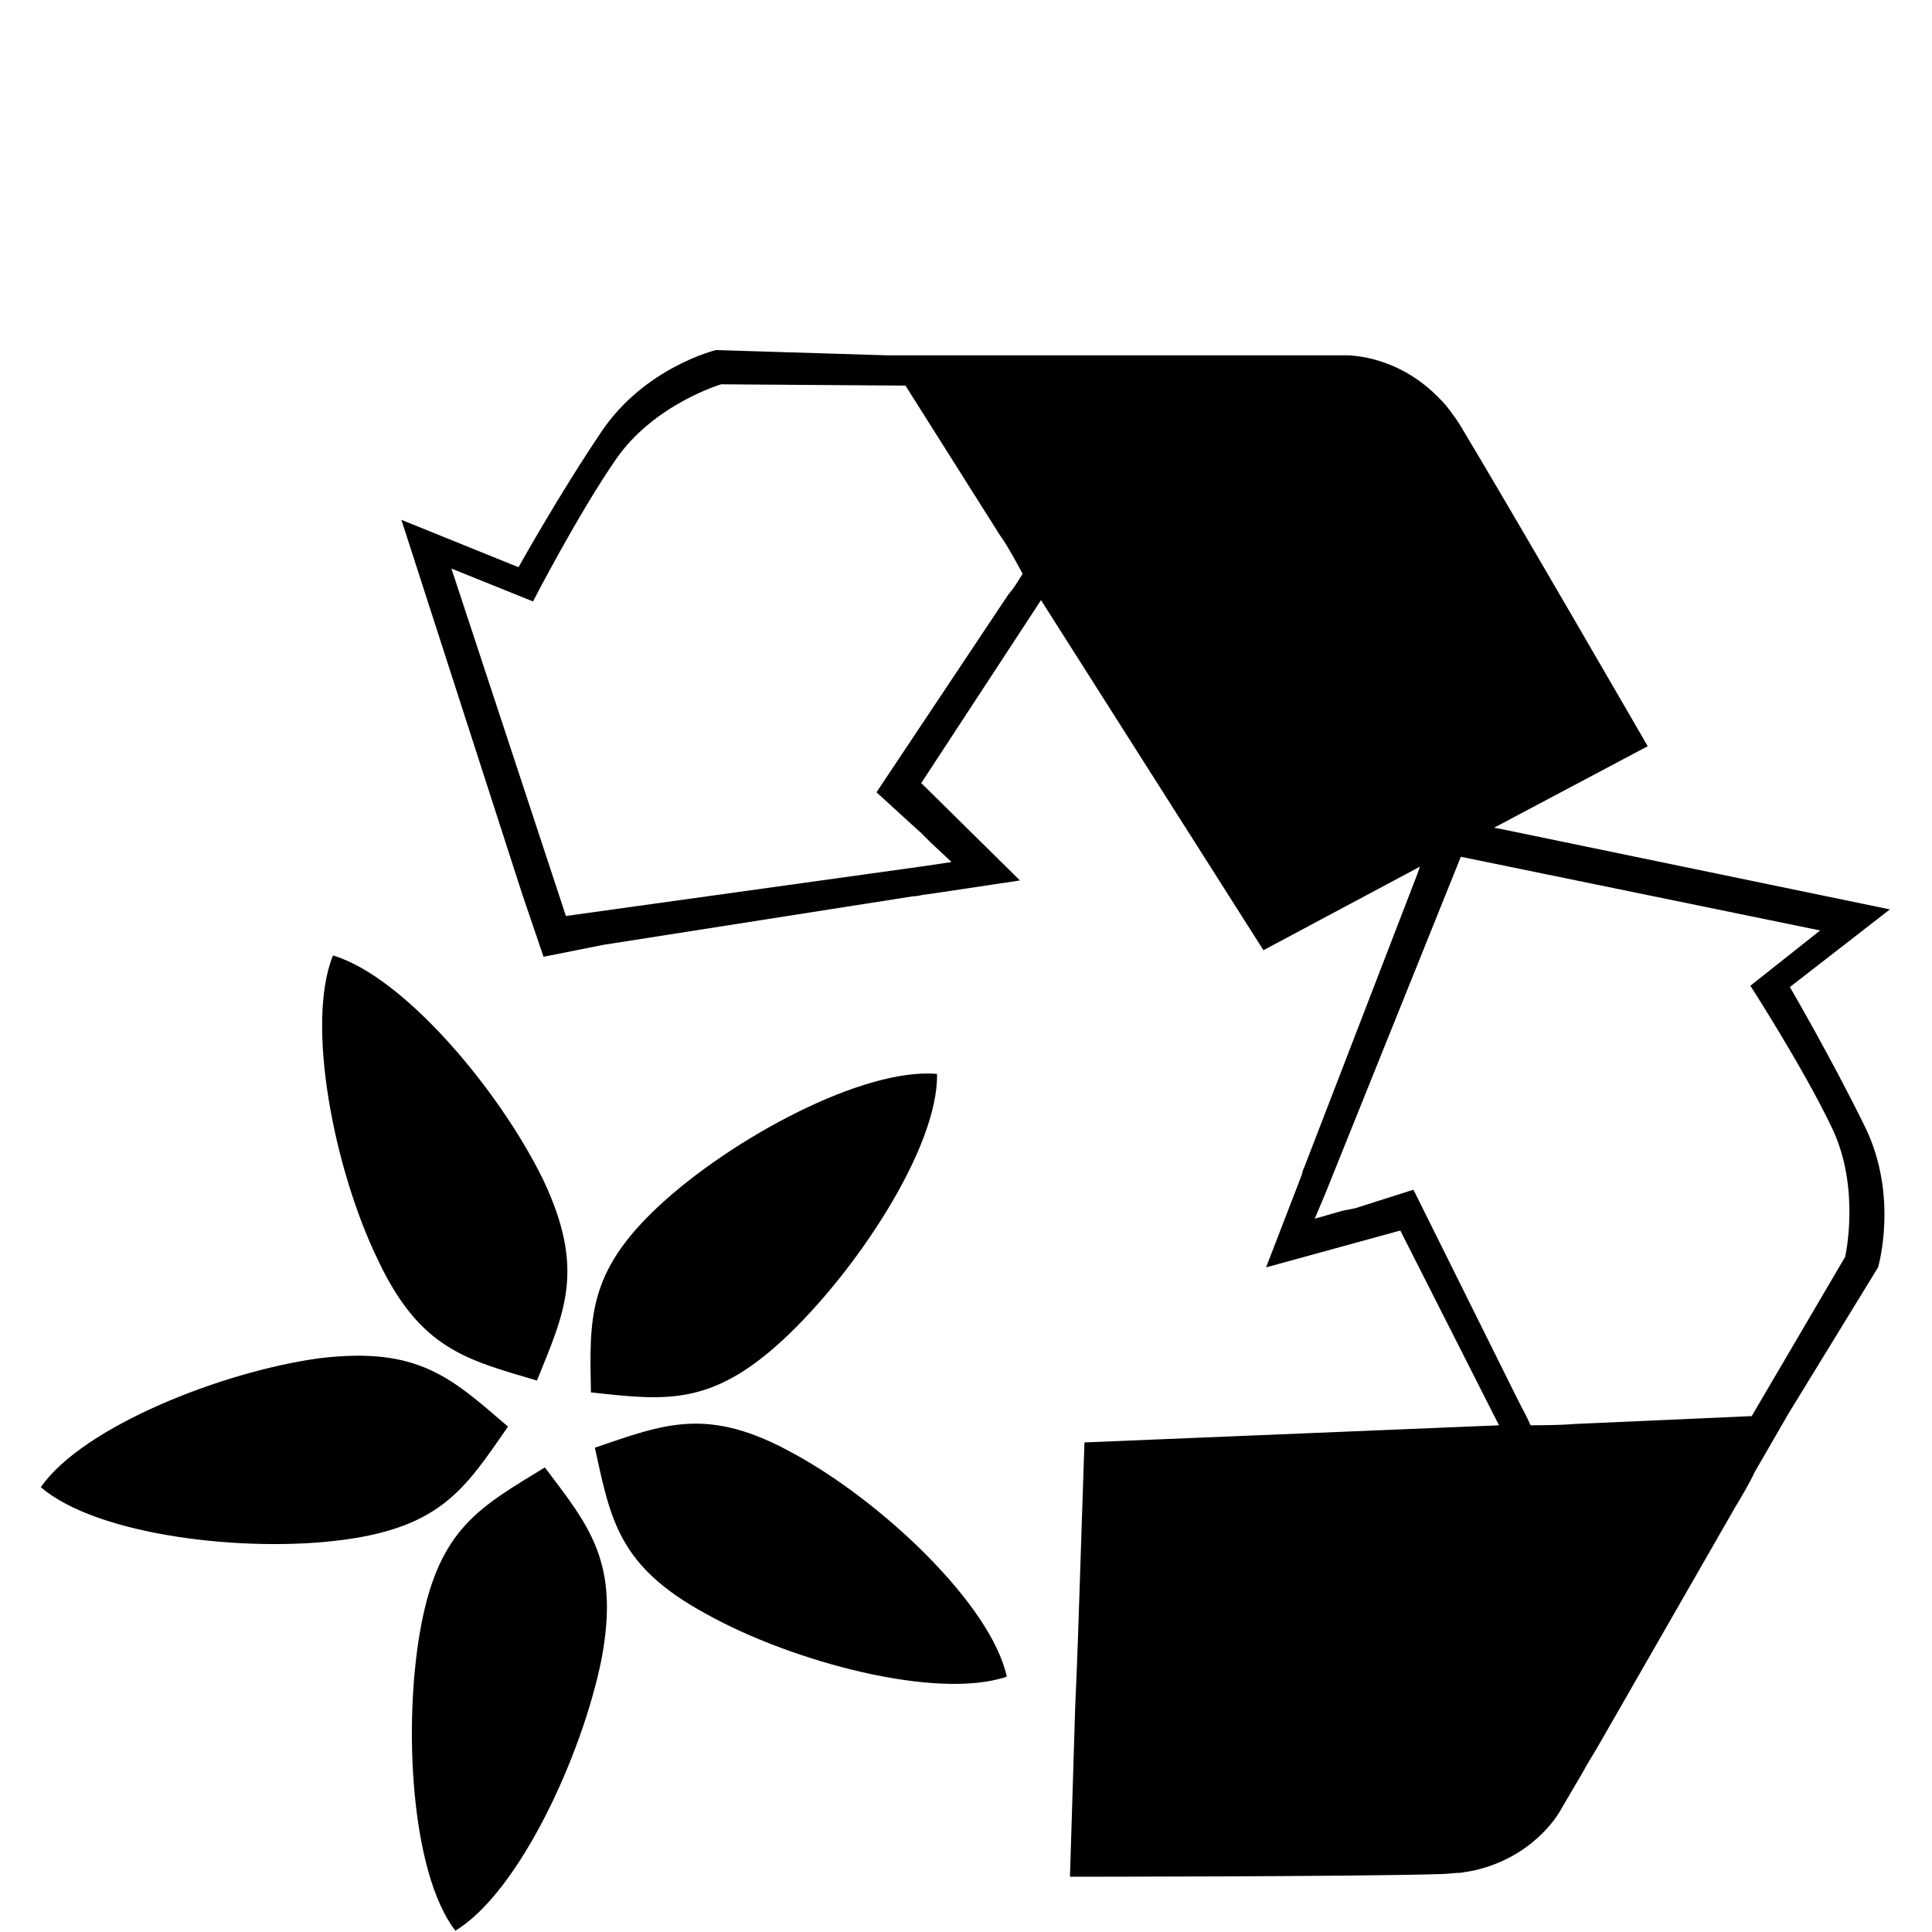 <?xml version="1.0" encoding="utf-8"?>
<!-- Generator: Adobe Illustrator 22.0.1, SVG Export Plug-In . SVG Version: 6.00 Build 0)  -->
<svg version="1.1" id="Calque_1" xmlns="http://www.w3.org/2000/svg" xmlns:xlink="http://www.w3.org/1999/xlink" x="0px" y="0px"
	 viewBox="0 0 146.8 146.8" style="enable-background:new 0 0 146.8 146.8;" xml:space="preserve">
<path id="_x33_" d="M40.8,104.9c2.1-5.2,3.7-8.4,0.5-15.2C38,82.9,30.7,74.2,25.3,72.6c-2.1,5.2,0.1,16.3,3.4,23.1
	C31.9,102.5,35.4,103.3,40.8,104.9z M3.1,113c4.3,3.7,15.6,5,23,4c7.5-1,9.3-4,12.5-8.6c-4.3-3.7-6.8-6.1-14.3-5.2
	C16.9,104.2,6.3,108.4,3.1,113z M32,123.5c-1.4,7.4-0.8,18.8,2.6,23.2c4.8-2.9,9.6-13.2,11.1-20.6c1.4-7.4-0.9-10.1-4.3-14.6
	C36.5,114.5,33.4,116.1,32,123.5z M45.2,110c1.2,5.5,1.8,9,8.4,12.6c6.6,3.7,17.6,6.6,22.9,4.8c-1.2-5.5-9.5-13.3-16.1-16.9
	C53.8,106.8,50.5,108.2,45.2,110z M59.5,101.8c5.5-5.1,11.8-14.6,11.7-20.2c-5.6-0.5-15.6,4.9-21.1,10c-5.5,5.1-5.3,8.6-5.2,14.2
	C50.5,106.4,54,106.9,59.5,101.8z M107.7,66.4l-8.6,22.3c-0.1,0.2-0.1,0.2-0.2,0.6l-0.5,1.3l-2.2,5.7l10.2-2.8l7.5,14.8l-31.5,1.3
	l-0.5,15.1l-0.1,2.6l-0.1,2.3l-0.4,13c0,0,21.4,0,28.1-0.2c0.6,0,1.1-0.1,1.6-0.1c0.5-0.1,0.8-0.1,1.5-0.3c4.4-1.2,6.1-4.5,6.1-4.5
	l1.7-2.9c0.2-0.4,0.7-1.2,1-1.7l10.5-18.3c0.3-0.5,1.2-2,1.5-2.7l2.6-4.5l6.8-11.1c0,0,1.6-5.4-1-10.7c-2.6-5.3-5.7-10.6-5.7-10.6
	l7.6-5.9L114.1,63l-4.9-0.9L107.7,66.4z M138.3,70.7l-5.3,4.2c0,0,4,6.2,6.2,10.8c2.2,4.6,1,9.8,1,9.8l-7.1,12.1l-13.5,0.6
	c-1,0.1-3.3,0.1-3.3,0.1c-0.4-0.9-0.5-1-0.9-1.8l-8-16.1c-1.6,0.5-4.4,1.4-4.4,1.4L102,92l-2.1,0.6l0.8-1.9h0L111,65.1L138.3,70.7z
	 M45.8,71.8l23.6-3.7c0.2,0,0.2,0,0.7-0.1l1.4-0.2l6-0.9L70,59.5l9.1-13.9L96,72.2l13.3-7.1l2.3-1.2l2.1-1.1l11.5-6.1
	c0,0-10.7-18.5-14.2-24.3c-0.3-0.5-0.6-0.9-0.9-1.3c-0.3-0.4-0.5-0.6-1-1.1c-3.3-3.2-7-3-7-3l-3.4,0c-0.5,0-1.4,0-2,0l-21.1,0
	c-0.6,0-2.4,0-3.1,0l-5.1,0l-13-0.4c0,0-5.4,1.3-8.7,6.2c-3.3,4.9-6.3,10.3-6.3,10.3l-8.9-3.6L39.7,68l1.6,4.7L45.8,71.8z
	 M34.3,43.2l6.2,2.5c0,0,3.4-6.6,6.3-10.8c2.9-4.2,8-5.7,8-5.7l14,0.1L76,40.7c0.6,0.8,1.7,2.9,1.7,2.9c-0.5,0.8-0.6,1-1.1,1.6
	l-10,15c1.3,1.2,3.4,3.1,3.4,3.1l0.7,0.7l1.6,1.5l-2,0.3v0L43,69.6L34.3,43.2z"/>
</svg>
